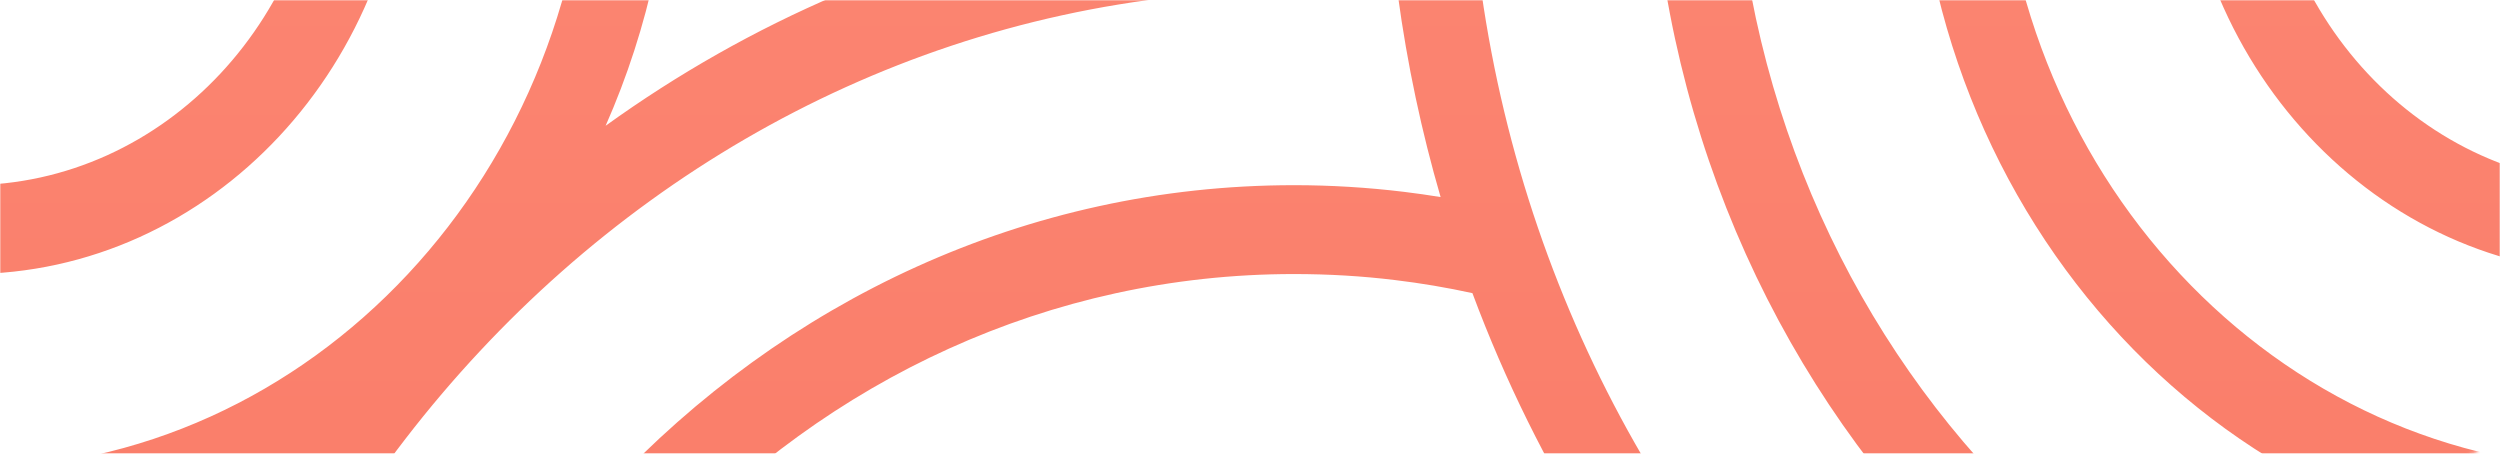 <svg width="1080" height="196" viewBox="0 0 1080 196" fill="none" xmlns="http://www.w3.org/2000/svg">
<mask id="mask0_37_128" style="mask-type:alpha" maskUnits="userSpaceOnUse" x="0" y="0" width="1080" height="196">
<rect width="1080" height="196" rx="14" fill="url(#paint0_linear_37_128)"/>
</mask>
<g mask="url(#mask0_37_128)">
<path fill-rule="evenodd" clip-rule="evenodd" d="M863.17 -697.979L863.324 -690.672C863.324 -604.749 829.629 -526.052 775.567 -468.332C721.697 -410.817 647.479 -374.155 566.28 -372.076L559.01 -371.911C512.539 -371.911 468.505 -383.067 429.112 -403.008C450.083 -369.662 467.852 -333.818 481.948 -295.982C492.926 -293.581 504.087 -291.693 515.41 -290.331C529.546 -288.602 544.086 -287.737 559.01 -287.737C664.731 -287.737 760.45 -333.601 829.744 -407.748C899.039 -481.917 941.889 -584.369 941.889 -697.525H977.757C977.757 -573.767 930.888 -461.702 855.093 -380.617C779.317 -299.491 674.635 -249.325 559.01 -249.325C543.124 -249.325 527.257 -250.313 511.487 -252.228C506.191 -252.873 500.925 -253.623 495.689 -254.476C503.882 -226.295 510.088 -197.179 514.134 -167.314C519.35 -166.805 524.534 -166.385 529.681 -166.058C538.931 -165.461 548.721 -165.173 559.01 -165.173C696.368 -165.173 820.724 -224.767 910.713 -321.085C1000.76 -417.465 1056.46 -550.568 1056.46 -697.525H1092.19C1092.19 -682.78 1091.67 -668.166 1090.64 -653.703C1093.8 -653.96 1096.98 -654.192 1100.19 -654.401C1111.02 -655.1 1121.5 -655.45 1131.6 -655.45V-617.059C1121.31 -617.059 1111.56 -616.75 1102.29 -616.174C1097.11 -615.845 1091.9 -615.422 1086.65 -614.909C1082.61 -585.034 1076.4 -555.91 1068.22 -527.724C1073.47 -528.582 1078.76 -529.336 1084.07 -529.984C1099.44 -531.857 1115.29 -532.804 1131.6 -532.804V-494.578V-494.557C1117.1 -494.557 1102.56 -493.651 1088 -491.902C1076.67 -490.52 1065.48 -488.625 1054.48 -486.216C1040.64 -449.04 1023.26 -413.793 1002.78 -380.952C1040.24 -399.828 1081.72 -410.402 1125.17 -410.402L1132 -410.237L1131.15 -371.99L1131.17 -371.97L1125.17 -371.99C1054.72 -371.99 990.18 -340.289 942.811 -289.465C895.268 -238.455 864.958 -168.28 863.247 -91.559L863.227 -84.684C863.227 -5.369 893.268 66.453 941.83 118.409C990.392 170.387 1057.47 202.541 1131.58 202.541V240.932C1047.57 240.932 971.525 204.476 916.463 145.561C861.419 86.647 827.359 5.232 827.359 -84.684L827.513 -92.444C828.557 -139.158 838.93 -183.708 856.643 -223.877C825.431 -201.367 791.873 -182.297 756.446 -167.176C754.2 -155.417 752.435 -143.462 751.161 -131.333C749.545 -116.202 748.737 -100.64 748.737 -84.666C748.737 28.491 791.587 130.943 860.862 205.111C930.157 279.279 1025.88 325.143 1131.6 325.143V363.534C1015.97 363.534 911.27 313.368 835.514 232.242C759.719 151.137 712.85 39.092 712.85 -84.666C712.85 -101.669 713.773 -118.652 715.561 -135.532C716.165 -141.209 716.867 -146.854 717.666 -152.467C691.33 -143.695 664.119 -137.049 636.209 -132.717C635.734 -127.135 635.341 -121.587 635.036 -116.079C634.478 -106.177 634.209 -95.699 634.209 -84.686C634.209 62.333 689.867 195.436 779.875 291.754C869.921 388.134 994.278 447.748 1131.58 447.748V485.975C1117.8 485.975 1104.15 485.416 1090.63 484.319C1090.87 487.705 1091.09 491.118 1091.29 494.559C1091.94 506.148 1092.27 517.367 1092.27 528.174H1056.4C1056.4 517.161 1056.11 506.724 1055.57 496.802C1055.26 491.255 1054.87 485.668 1054.39 480.045C1026.48 475.718 999.277 469.081 972.949 460.32C973.752 465.957 974.458 471.628 975.064 477.332C976.815 493.758 977.699 510.721 977.699 528.177H941.985H941.965C941.965 512.656 941.119 497.093 939.484 481.51C938.193 469.378 936.422 457.396 934.169 445.623C899.438 430.811 866.507 412.206 835.825 390.287C853.462 430.385 863.343 474.782 863.343 521.297L863.189 528.625L827.455 527.72H827.436L827.455 521.297C827.455 445.914 797.837 376.81 750.353 326.109C702.695 275.223 637.132 242.78 565.452 240.948L559.029 240.928C484.926 240.928 417.824 273.082 369.282 325.059C320.72 377.037 290.679 448.858 290.679 528.152H254.811C254.811 438.236 288.871 356.843 343.914 297.907C398.977 238.993 475.041 202.536 559.029 202.536L566.299 202.701C609.923 203.818 651.533 214.917 689.055 233.87C668.026 200.467 650.212 164.552 636.085 126.637C625.102 124.234 613.938 122.346 602.61 120.982C588.474 119.253 573.934 118.389 559.01 118.389C453.29 118.389 357.57 164.252 288.276 238.421C218.981 312.568 176.132 415.02 176.132 528.177H140.263C140.263 404.419 187.132 292.354 262.927 211.269C338.703 130.143 443.385 79.997 559.01 79.997C574.896 79.997 590.763 80.965 606.533 82.879C611.833 83.525 617.103 84.276 622.342 85.13C614.146 56.941 607.936 27.816 603.888 -2.057C598.671 -2.566 593.486 -2.986 588.339 -3.313C579.088 -3.91 569.299 -4.198 559.01 -4.198C421.652 -4.198 297.295 55.395 207.307 151.713C117.261 248.093 61.564 381.196 61.564 528.154H25.849C25.849 513.418 26.37 498.813 27.394 484.359C24.238 484.616 21.056 484.846 17.849 485.048C7.021 485.728 -3.461 486.078 -13.558 486.078V447.686C-3.268 447.686 6.482 447.377 15.752 446.801C20.928 446.472 26.142 446.049 31.389 445.536C35.431 415.671 41.631 386.556 49.815 358.379C44.556 359.234 39.266 359.986 33.946 360.634C18.599 362.508 2.751 363.454 -13.558 363.454V325.207C0.944 325.207 15.483 324.302 30.042 322.552C41.369 321.171 52.555 319.276 63.546 316.868C77.631 279.03 95.387 243.189 116.344 209.85C76.944 229.794 32.906 240.952 -13.558 240.952V202.561C60.545 202.561 127.627 170.407 176.189 118.429C224.751 66.472 254.792 -5.349 254.792 -84.664L254.773 -91.539C253.061 -168.26 222.77 -238.435 175.208 -289.445C127.839 -340.29 63.276 -371.97 -7.153 -371.97L-13.154 -371.95L-14 -410.197V-410.218L-7.153 -410.382C73.123 -410.382 146.648 -374.317 200.576 -316.452C254.311 -258.793 288.564 -179.355 290.506 -92.424L290.66 -84.664C290.66 -34.943 280.246 12.178 261.627 54.332C292.774 31.895 326.256 12.883 361.598 -2.2C363.842 -13.952 365.605 -25.897 366.878 -38.017C368.494 -53.147 369.302 -68.71 369.302 -84.684C369.302 -197.84 326.452 -300.292 257.158 -374.461C187.882 -448.629 92.163 -494.493 -13.558 -494.493V-532.884C102.067 -532.884 206.769 -482.718 282.525 -401.592C358.32 -320.487 405.17 -208.442 405.17 -84.684C405.17 -67.68 404.266 -50.698 402.477 -33.818C401.875 -28.149 401.174 -22.512 400.376 -16.908C426.705 -25.677 453.909 -32.32 481.811 -36.651C482.286 -42.236 482.678 -47.785 482.984 -53.294C483.542 -63.196 483.811 -73.674 483.811 -84.686C483.811 -231.706 428.133 -364.809 338.145 -461.127C248.099 -557.506 123.742 -617.121 -13.558 -617.121V-655.368C0.209 -655.368 13.853 -654.81 27.357 -653.715C27.117 -657.087 26.904 -660.486 26.715 -663.91C26.08 -675.499 25.753 -686.718 25.753 -697.525H61.622C61.622 -686.512 61.91 -676.075 62.449 -666.153C62.756 -660.621 63.15 -655.047 63.629 -649.438C91.532 -645.112 118.734 -638.475 145.059 -629.715C144.261 -635.333 143.56 -640.982 142.956 -646.659C141.205 -663.107 140.321 -680.069 140.321 -697.525H176.055C176.055 -682.004 176.901 -666.442 178.536 -650.859C179.825 -638.742 181.594 -626.775 183.842 -615.016C219.204 -599.934 252.699 -580.92 283.855 -558.478C265.218 -600.651 254.792 -647.791 254.792 -697.527H290.66C290.66 -618.212 320.701 -546.411 369.263 -494.434C417.806 -442.456 484.908 -410.302 559.01 -410.302L565.434 -410.323C637.113 -412.155 702.676 -444.576 750.334 -495.483C797.838 -546.185 827.436 -615.289 827.436 -690.672L827.417 -697.094L863.151 -698L863.17 -697.979ZM518.078 -40.933C531.588 -42.031 545.238 -42.59 559.01 -42.59C569.126 -42.59 579.608 -42.24 590.455 -41.56C593.624 -41.361 596.768 -41.132 599.888 -40.877C598.863 -55.337 598.34 -69.947 598.34 -84.686C598.34 -95.514 598.667 -106.733 599.302 -118.343C599.489 -121.734 599.702 -125.099 599.941 -128.437C586.437 -127.34 572.794 -126.782 559.029 -126.782C548.913 -126.782 538.431 -127.132 527.584 -127.811C524.409 -128.011 521.259 -128.24 518.133 -128.496C519.158 -114.043 519.68 -99.44 519.68 -84.707C519.68 -73.879 519.353 -62.66 518.718 -51.05C518.531 -47.651 518.317 -44.279 518.078 -40.933ZM693.137 -553.944C727.487 -590.688 748.719 -641.451 748.719 -697.525H748.681H712.793C712.793 -652.053 695.58 -610.882 667.751 -581.096C639.921 -551.288 601.457 -532.865 558.972 -532.865C516.488 -532.865 478.042 -551.288 450.194 -581.096C422.365 -610.882 405.132 -652.073 405.132 -697.525H369.264C369.264 -641.451 390.496 -590.688 424.846 -553.944C459.175 -517.199 506.602 -494.473 558.992 -494.473C611.381 -494.473 658.808 -517.199 693.137 -553.944ZM634.209 -697.525C634.209 -675.314 625.785 -655.202 612.188 -640.628C598.629 -626.115 579.82 -617.12 559.03 -617.12C538.22 -617.12 519.43 -626.095 505.871 -640.628C492.274 -655.202 483.85 -675.334 483.85 -697.525H519.719C519.719 -685.915 524.123 -675.396 531.22 -667.759C538.374 -660.101 548.221 -655.367 559.03 -655.367C569.838 -655.367 579.685 -660.101 586.84 -667.759C593.956 -675.376 598.36 -685.895 598.36 -697.525H634.209ZM-13.558 -287.736C38.831 -287.736 86.258 -265.01 120.588 -228.245C154.918 -191.5 176.151 -140.737 176.151 -84.663C176.151 -28.589 154.918 22.174 120.588 58.918C86.258 95.683 38.831 118.409 -13.558 118.409V80.018C28.907 80.018 67.391 61.574 95.221 31.787C123.069 1.98 140.282 -39.17 140.282 -84.643C140.282 -130.115 123.069 -171.285 95.221 -201.072C67.391 -230.859 28.927 -249.283 -13.558 -249.283V-287.694V-287.736ZM39.601 -141.584C25.984 -156.137 7.194 -165.154 -13.558 -165.154V-126.783C-2.691 -126.783 7.136 -122.069 14.252 -114.452C21.407 -106.795 25.83 -96.255 25.83 -84.686C25.83 -73.117 21.407 -62.578 14.252 -54.92C7.117 -47.324 -2.711 -42.61 -13.558 -42.61V-4.219C7.194 -4.219 26.003 -13.235 39.601 -27.789C53.179 -42.301 61.564 -62.413 61.564 -84.686C61.564 -106.939 53.179 -127.071 39.601 -141.584ZM1022.82 -201.118C1050.65 -230.905 1089.13 -249.329 1131.6 -249.329V-249.37V-287.782C1079.21 -287.782 1031.78 -265.056 997.451 -228.291C963.121 -191.546 941.889 -140.783 941.889 -84.709C941.889 -28.636 963.121 22.127 997.451 58.872C1031.78 95.637 1079.21 118.363 1131.6 118.363V79.972C1089.11 79.972 1050.65 61.527 1022.82 31.741C994.97 1.954 977.757 -39.216 977.757 -84.689C977.757 -130.161 994.97 -171.311 1022.82 -201.118ZM1131.6 -126.764C1120.75 -126.764 1110.92 -122.05 1103.79 -114.434C1096.63 -106.776 1092.21 -96.257 1092.21 -84.668C1092.21 -73.099 1096.63 -62.559 1103.79 -54.901C1110.9 -47.306 1120.73 -42.592 1131.6 -42.592V-4.2C1110.84 -4.2 1092.05 -13.217 1078.44 -27.77C1064.88 -42.283 1056.47 -62.415 1056.47 -84.668C1056.47 -106.941 1064.86 -127.052 1078.44 -141.565C1092.05 -156.119 1110.86 -165.135 1131.6 -165.135V-126.764ZM712.85 528.173C712.85 482.721 695.637 441.53 667.807 411.743C639.959 381.936 601.513 363.512 559.029 363.512C516.545 363.512 478.08 381.936 450.251 411.743C422.421 441.53 405.189 482.7 405.189 528.173H369.321C369.321 472.099 390.553 421.336 424.902 384.591C459.232 347.847 506.659 325.121 559.048 325.121C611.437 325.121 658.864 347.847 693.194 384.591C727.543 421.336 748.776 472.099 748.776 528.173H712.888H712.85ZM586.82 498.409C593.936 506.026 598.34 516.565 598.34 528.175H634.189C634.189 505.984 625.765 485.852 612.168 471.278C598.571 456.724 579.781 447.708 559.01 447.708C538.258 447.708 519.449 456.724 505.851 471.278C492.254 485.852 483.83 505.964 483.83 528.175H519.699C519.699 516.545 524.103 506.005 531.2 498.409C538.316 490.793 548.163 486.079 559.01 486.079C569.876 486.079 579.723 490.793 586.82 498.409Z" fill="url(#paint1_linear_37_128)"/>
</g>
<defs>
<linearGradient id="paint0_linear_37_128" x1="540" y1="0" x2="540" y2="196" gradientUnits="userSpaceOnUse">
<stop stop-color="#FF9685"/>
<stop offset="1" stop-color="#F87661"/>
</linearGradient>
<linearGradient id="paint1_linear_37_128" x1="559" y1="-698" x2="559" y2="528.625" gradientUnits="userSpaceOnUse">
<stop stop-color="#FF9685"/>
<stop offset="1" stop-color="#F87661"/>
</linearGradient>
</defs>
</svg>
